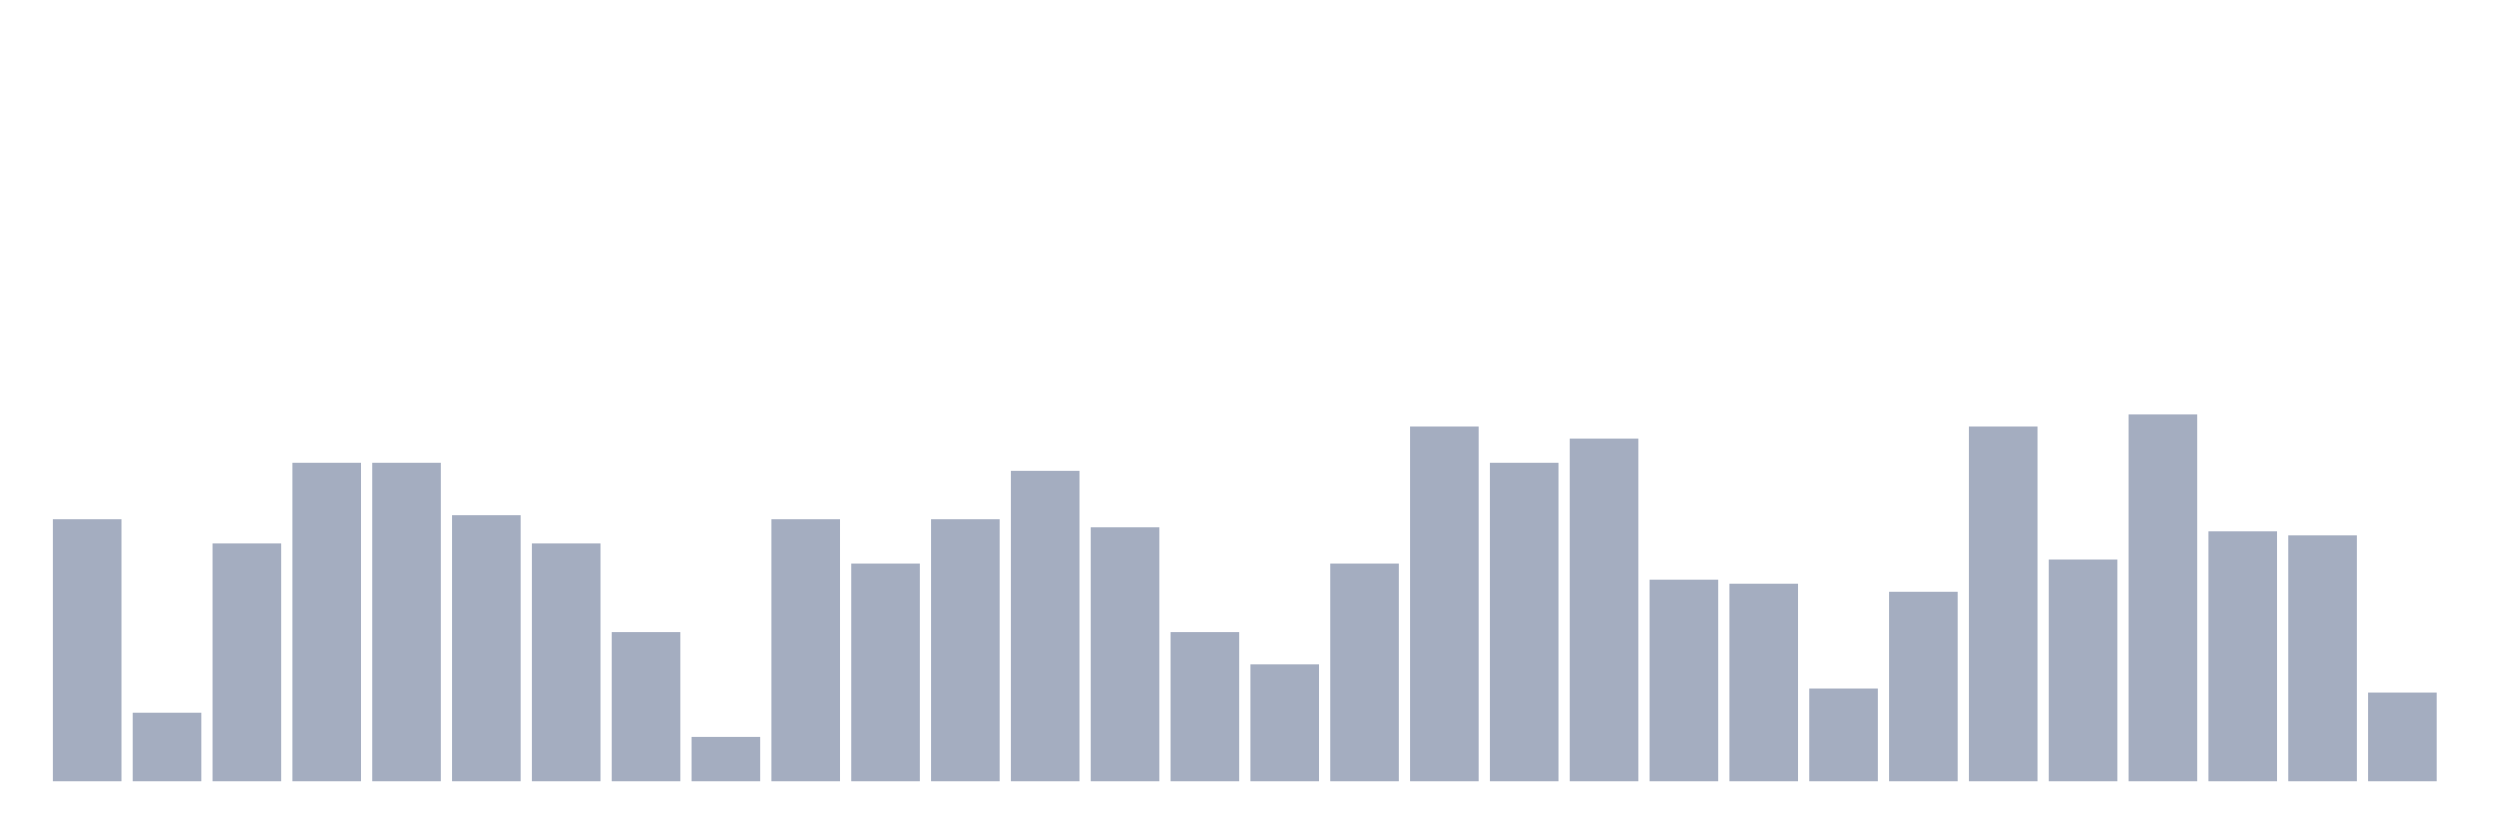 <svg xmlns="http://www.w3.org/2000/svg" viewBox="0 0 480 160"><g transform="translate(10,10)"><rect class="bar" x="0.153" width="13.175" y="89.69" height="50.31" fill="rgb(164,173,192)"></rect><rect class="bar" x="15.482" width="13.175" y="126.842" height="13.158" fill="rgb(164,173,192)"></rect><rect class="bar" x="30.81" width="13.175" y="94.334" height="45.666" fill="rgb(164,173,192)"></rect><rect class="bar" x="46.138" width="13.175" y="78.854" height="61.146" fill="rgb(164,173,192)"></rect><rect class="bar" x="61.466" width="13.175" y="78.854" height="61.146" fill="rgb(164,173,192)"></rect><rect class="bar" x="76.794" width="13.175" y="88.916" height="51.084" fill="rgb(164,173,192)"></rect><rect class="bar" x="92.123" width="13.175" y="94.334" height="45.666" fill="rgb(164,173,192)"></rect><rect class="bar" x="107.451" width="13.175" y="111.362" height="28.638" fill="rgb(164,173,192)"></rect><rect class="bar" x="122.779" width="13.175" y="131.486" height="8.514" fill="rgb(164,173,192)"></rect><rect class="bar" x="138.107" width="13.175" y="89.69" height="50.31" fill="rgb(164,173,192)"></rect><rect class="bar" x="153.436" width="13.175" y="98.204" height="41.796" fill="rgb(164,173,192)"></rect><rect class="bar" x="168.764" width="13.175" y="89.69" height="50.31" fill="rgb(164,173,192)"></rect><rect class="bar" x="184.092" width="13.175" y="80.402" height="59.598" fill="rgb(164,173,192)"></rect><rect class="bar" x="199.42" width="13.175" y="91.238" height="48.762" fill="rgb(164,173,192)"></rect><rect class="bar" x="214.748" width="13.175" y="111.362" height="28.638" fill="rgb(164,173,192)"></rect><rect class="bar" x="230.077" width="13.175" y="117.554" height="22.446" fill="rgb(164,173,192)"></rect><rect class="bar" x="245.405" width="13.175" y="98.204" height="41.796" fill="rgb(164,173,192)"></rect><rect class="bar" x="260.733" width="13.175" y="71.889" height="68.111" fill="rgb(164,173,192)"></rect><rect class="bar" x="276.061" width="13.175" y="78.854" height="61.146" fill="rgb(164,173,192)"></rect><rect class="bar" x="291.39" width="13.175" y="74.211" height="65.789" fill="rgb(164,173,192)"></rect><rect class="bar" x="306.718" width="13.175" y="101.3" height="38.7" fill="rgb(164,173,192)"></rect><rect class="bar" x="322.046" width="13.175" y="102.074" height="37.926" fill="rgb(164,173,192)"></rect><rect class="bar" x="337.374" width="13.175" y="122.198" height="17.802" fill="rgb(164,173,192)"></rect><rect class="bar" x="352.702" width="13.175" y="103.622" height="36.378" fill="rgb(164,173,192)"></rect><rect class="bar" x="368.031" width="13.175" y="71.889" height="68.111" fill="rgb(164,173,192)"></rect><rect class="bar" x="383.359" width="13.175" y="97.43" height="42.57" fill="rgb(164,173,192)"></rect><rect class="bar" x="398.687" width="13.175" y="69.567" height="70.433" fill="rgb(164,173,192)"></rect><rect class="bar" x="414.015" width="13.175" y="92.012" height="47.988" fill="rgb(164,173,192)"></rect><rect class="bar" x="429.344" width="13.175" y="92.786" height="47.214" fill="rgb(164,173,192)"></rect><rect class="bar" x="444.672" width="13.175" y="122.972" height="17.028" fill="rgb(164,173,192)"></rect></g></svg>
